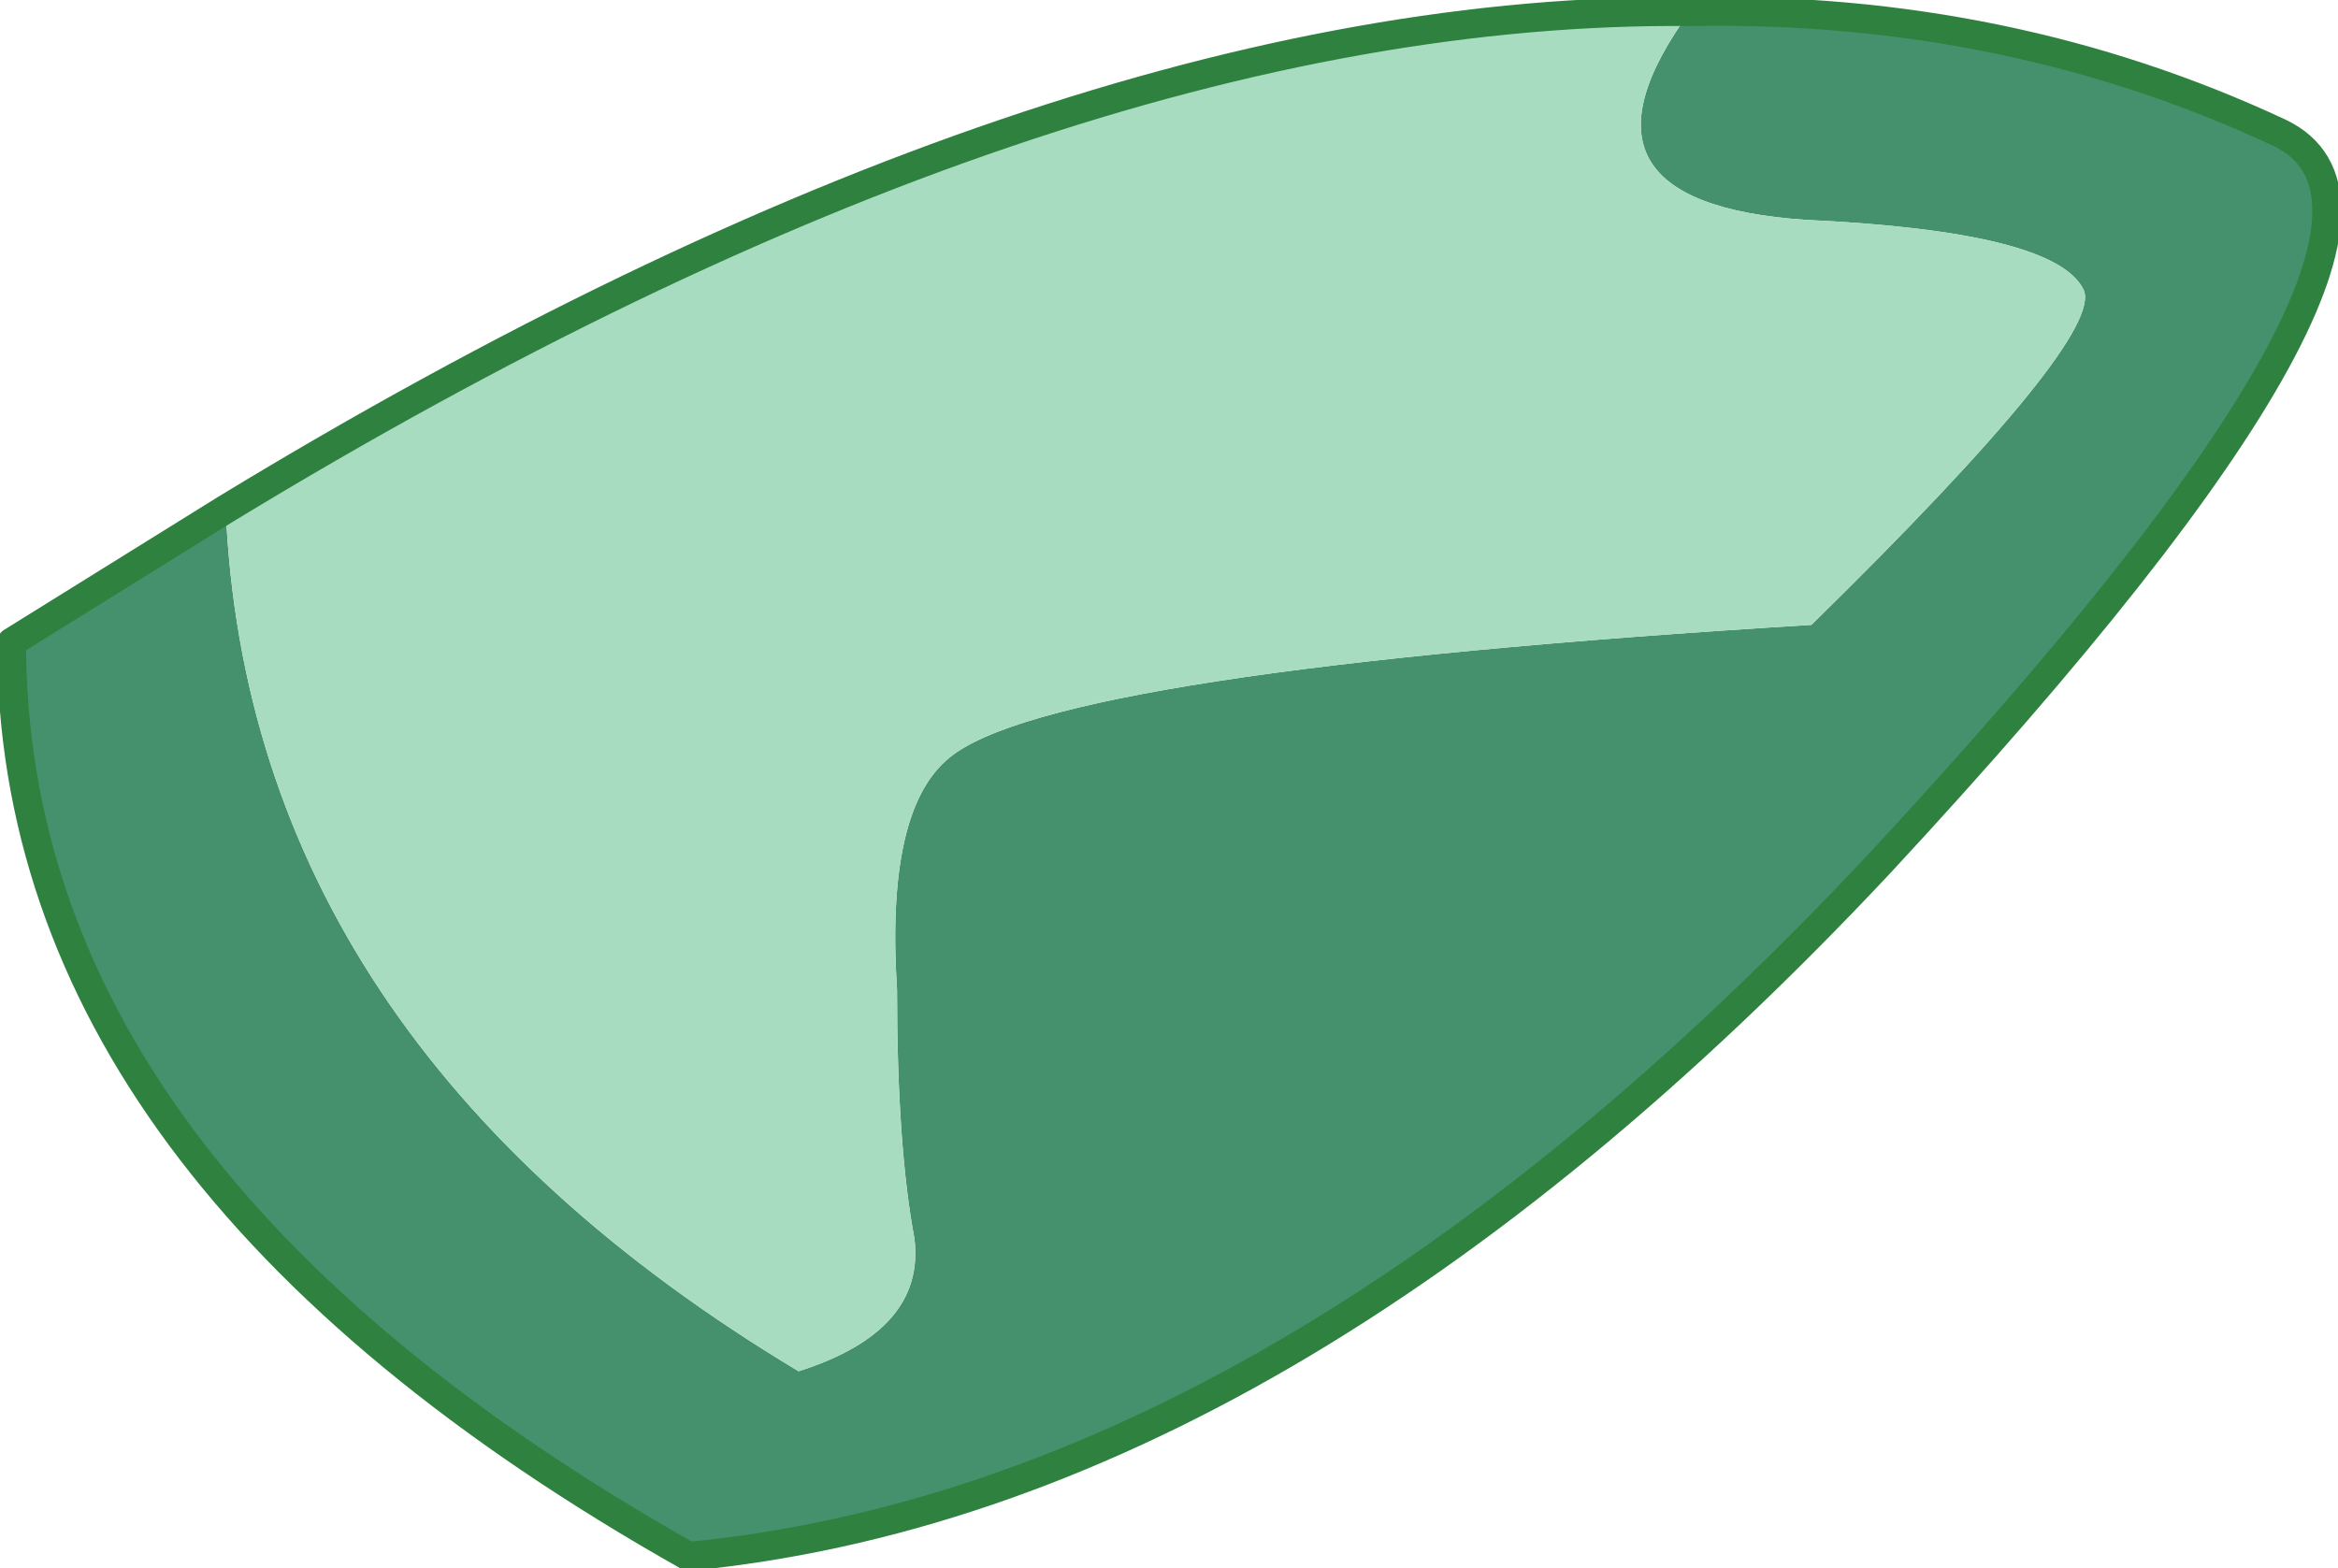 <?xml version="1.0" encoding="UTF-8" standalone="no"?>
<svg xmlns:xlink="http://www.w3.org/1999/xlink" height="13.55px" width="20.2px" xmlns="http://www.w3.org/2000/svg">
  <g transform="matrix(1.0, 0.0, 0.0, 1.0, 6.55, 7.5)">
    <path d="M8.05 -7.4 Q10.8 -7.45 13.15 -6.35 14.8 -5.55 9.7 -0.05 4.55 5.45 -0.6 5.95 -6.45 2.65 -6.45 -1.95 L-4.6 -3.1 Q-4.4 1.5 0.35 4.35 1.45 4.0 1.35 3.2 1.2 2.4 1.2 1.05 1.1 -0.5 1.65 -0.95 2.55 -1.7 9.1 -2.1 11.65 -4.6 11.45 -5.0 11.2 -5.5 9.05 -5.6 6.85 -5.75 8.05 -7.4" fill="#45916e" fill-rule="evenodd" stroke="none"/>
    <path d="M8.05 -7.4 Q6.85 -5.75 9.05 -5.6 11.2 -5.5 11.45 -5.0 11.65 -4.6 9.1 -2.1 2.55 -1.7 1.65 -0.95 1.1 -0.5 1.2 1.05 1.2 2.4 1.35 3.2 1.45 4.0 0.35 4.35 -4.4 1.5 -4.6 -3.1 2.55 -7.45 8.05 -7.4" fill="#a7dcc1" fill-rule="evenodd" stroke="none"/>
    <path d="M-4.6 -3.1 L-6.45 -1.95 Q-6.45 2.65 -0.6 5.95 4.55 5.45 9.7 -0.05 14.8 -5.55 13.15 -6.35 10.8 -7.45 8.05 -7.4 2.55 -7.45 -4.6 -3.1 Z" fill="none" stroke="#2e813e" stroke-linecap="round" stroke-linejoin="round" stroke-width="0.25"/>
  </g>
</svg>

